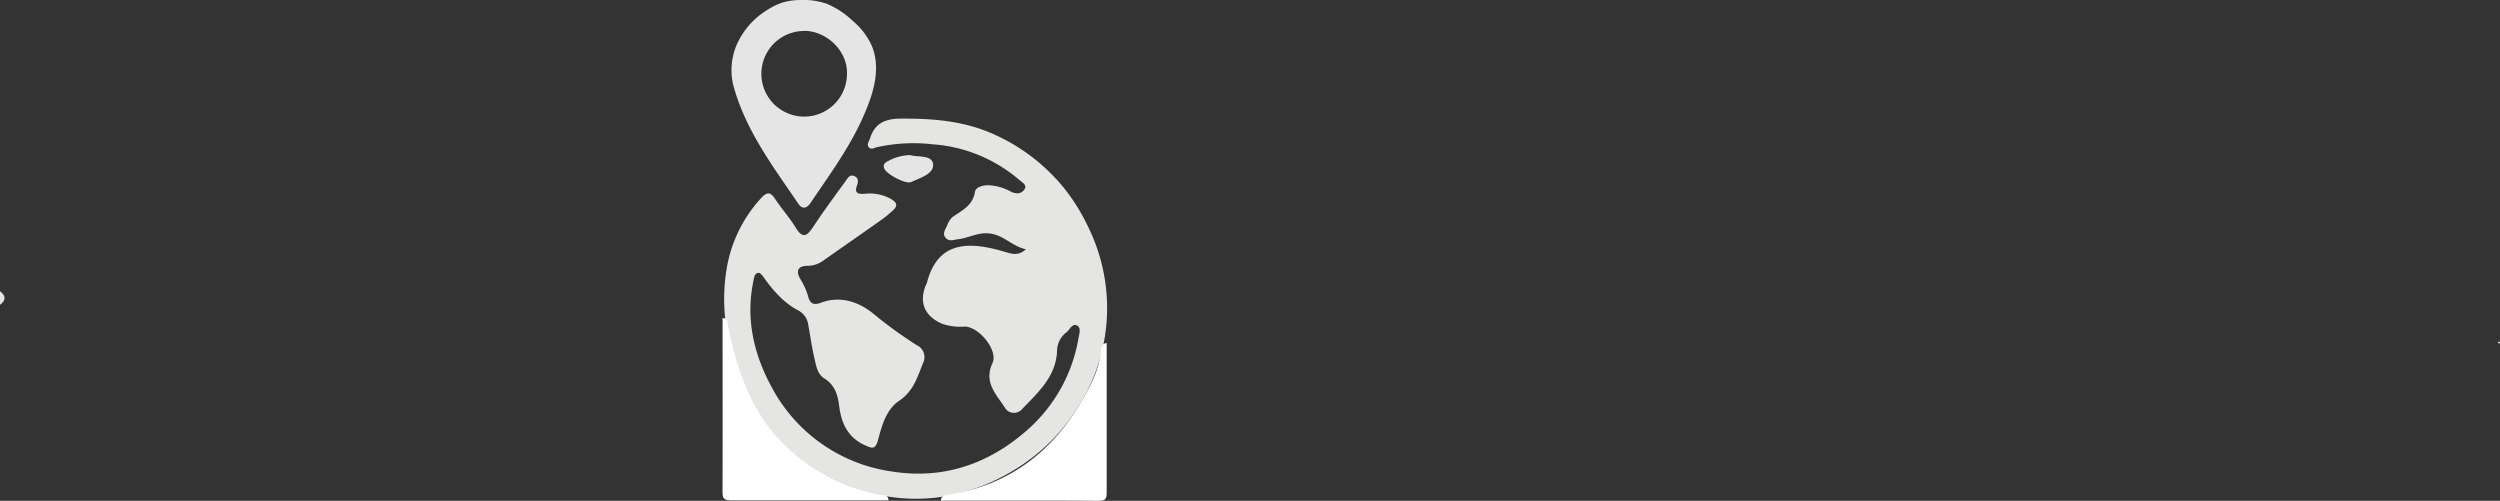 <svg id="Layer_1" data-name="Layer 1" xmlns="http://www.w3.org/2000/svg" viewBox="0 0 549.57 110.09"><rect x="0" y="0" width="549.57" height="110.09" fill="#333333" stroke="none"/><title>icon-globe</title><path d="M-149.19,72.42q2,1.5,0,3Z" transform="translate(149.19 -8.41)" style="fill:#e5e5e5"/><path d="M10.36,68.79a30.22,30.22,0,0,1,7.8-16.87c1.19-1.26,1.94-1.43,3,.16,1.43,2.18,3.21,4.15,4.57,6.38,1.58,2.57,2.55,1.77,3.86-.21,2.22-3.36,4.61-6.61,7-9.88.5-.7,1-1.76,2.11-1.21.9.43.78,1.27.47,2.11C38.51,51.1,39.8,51.08,41,51a9.55,9.55,0,0,1,5.82,1.23c1.13.72,1.38,1.43.34,2.37a25.22,25.22,0,0,1-2.31,1.94c-4.36,3.08-8.75,6.13-13.12,9.2a5.81,5.81,0,0,1-3.39,1.1c-2.27,0-2.6,1.28-1.54,3A14.71,14.71,0,0,1,28.5,73.7c.42,1.56,1.29,1.81,2.74,1.27,4.21-1.59,8.17-.26,11.33,2.21a95.54,95.54,0,0,0,9.75,7.1,2.89,2.89,0,0,1,1.47,3.8c0,.07-.07.13-.1.2-1.22,3.07-2.11,6.15-5.19,8.21-2.88,1.93-3.81,5.43-4.66,8.59-.6,2.25-1.32,1.9-2.91,1.2-3.75-1.68-5.18-4.87-5.64-8.57C35,95.16,34.29,93,32,91.58c-1.58-1-1.79-2.88-2.18-4.52-.55-2.34-.87-4.74-1.31-7.11a4.22,4.22,0,0,0-2.06-3.21c-3.25-1.67-5.55-4.3-7.64-7.19-.33-.47-.81-1.16-1.22-1.16-.84,0-1,.94-1.12,1.58-1.8,8.4,0,16.27,4,23.59a35.51,35.51,0,0,0,26.62,18.53c10.5,1.63,20.08-1.32,28.26-8.07A34.58,34.58,0,0,0,87.88,82.84c.17-1,.63-2.3-.24-2.83-1.09-.65-1.63.81-2.34,1.41a5.17,5.17,0,0,0-2.11,3.88c-.12,5.82-4.18,9.37-7.77,13.12A2.33,2.33,0,0,1,71.69,98C69.82,95.07,67,92.48,69,88.2c1.26-2.81-3-8-6.16-8A12.45,12.45,0,0,1,58,79.62C54.16,78,52.78,75,54.29,71.21a5.52,5.52,0,0,0,.26-.55c2.34-9.18,9-9.25,16.78-7,1.71.5,3.22,1.17,5-.46-3.06-.64-4.89-3.18-8.13-3.48-2.53-.23-4.46,1-6.72,1.27-1,.11-2,.62-2.8-.31s0-1.91.38-2.79a4.44,4.44,0,0,1,1.13-1.76c2.06-1.47,4.43-2.46,4.93-5.49.18-1.11,1.69-1.53,3-1.51A11.29,11.29,0,0,1,73,50.52c1.18.6,2.32.54,3-.46s-.56-1.61-1.17-2.14a32.71,32.71,0,0,0-19-7.79,37.14,37.14,0,0,0-12.35.66c-.57.14-1.15.59-1.68,0s.06-1.29.25-1.91c1-3.26,3.21-4.36,6.61-4.39,7.24-.06,14.23.47,21,3.61A41.74,41.74,0,0,1,85,50.11a44,44,0,0,1,5.25,8.67A40.28,40.28,0,0,1,89,95.9a42.83,42.83,0,0,1-12.82,14.25c-12.53,8.66-26.76,10.34-40.6,4.34a42,42,0,0,1-11.65-7.55C14.28,98.1,8.46,82.54,10.36,68.79Z" transform="translate(149.19 -8.41)" style="fill:#e5e5e4"/><path d="M32.49,9.22A18.31,18.31,0,0,1,38.26,13a15.27,15.27,0,0,1,4.23,5.56c1.95,4.77.41,10.05-1.51,14.55-3,7.2-7.66,13.49-12,19.92-.79,1.17-1.81,1.46-2.66.19C20.74,45,14.65,37,12,27.11A14.16,14.16,0,0,1,13.8,16.27,16.51,16.51,0,0,1,18,11.61c2.75-2,4.93-3.1,8.43-3.19A15.94,15.94,0,0,1,32.49,9.22Zm-4.92,6A9.41,9.41,0,1,0,37,24.59v-.27C37,19.55,32.5,15.19,27.57,15.19Z" transform="translate(149.19 -8.41)" style="fill:#e5e5e5"/><path d="M9.65,78.32c1.32.12,1.06,1.15,1.24,2C13,90.32,16.2,99.71,24,106.88a42,42,0,0,0,20.13,10.25c.86.19,1.91-.07,2,1.27q-17.25,0-34.49,0c-1.69,0-2-.36-2-2C9.69,103.78,9.65,91.07,9.65,78.32Z" transform="translate(149.19 -8.41)" style="fill:#fff"/><path d="M57.64,118.46a1.2,1.2,0,0,1,1.12-1.2c13.64-2,23.51-9.49,30.21-21.32,1.89-3.31,3.59-6.77,3.9-10.69.07-.82.34-1.35,1.22-1.42v32.8c0,1.52-.34,1.88-1.86,1.87C80.72,118.42,69.18,118.46,57.64,118.46Z" transform="translate(149.19 -8.41)" style="fill:#fff"/><path d="M50.87,42.5c1.6.52,4.83-.12,5.06,2s-2.83,3-4.8,3.93c-1.18.55-5.35-1.69-5.9-2.9-.4-.88.08-1.36.74-1.68A10.65,10.65,0,0,1,50.87,42.5Z" transform="translate(149.19 -8.41)" style="fill:#e6e5e5"/><path d="M399.94,83.8l.11-.3a1.2,1.2,0,0,1,.33.13l-.09.3Z" transform="translate(149.19 -8.41)" style="fill:#fff"/></svg>